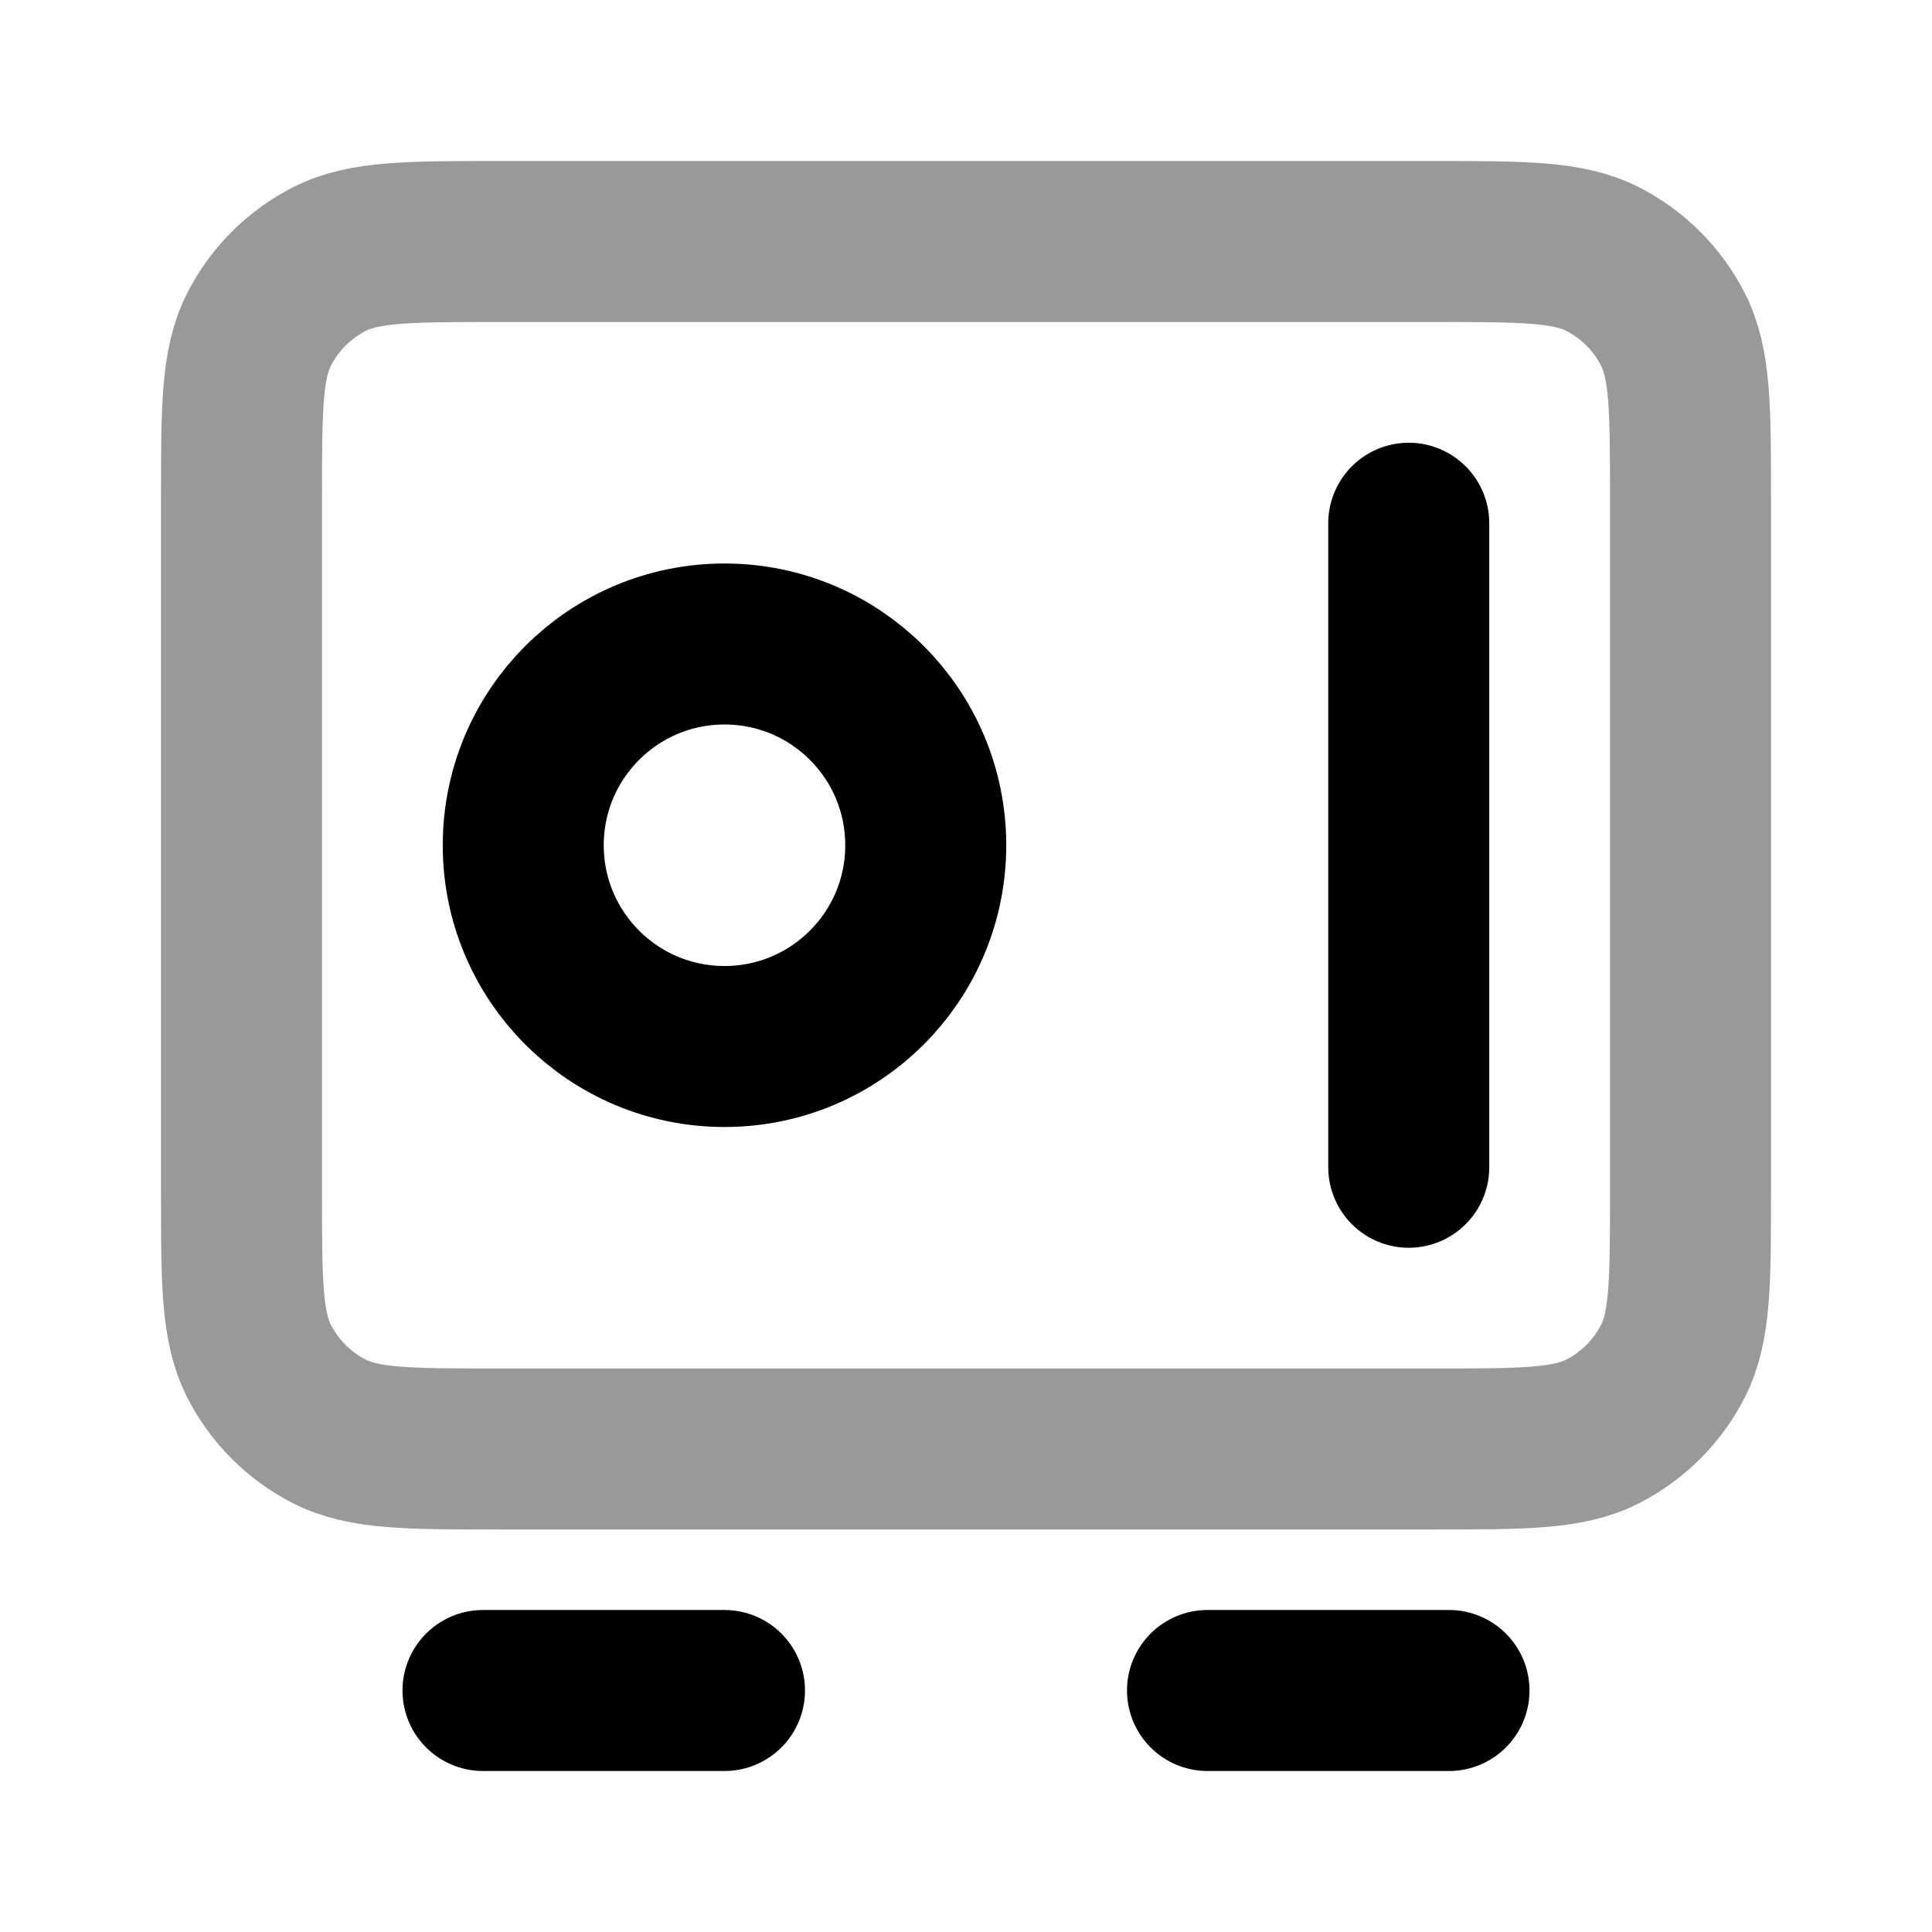 <svg viewBox="0 0 24 24" fill="none" xmlns="http://www.w3.org/2000/svg">
<path opacity="0.4" d="M17.8 18C18.92 18 19.48 18 19.908 17.782C20.284 17.59 20.59 17.284 20.782 16.908C21 16.48 21 15.92 21 14.8V6.2C21 5.08 21 4.52 20.782 4.092C20.59 3.716 20.284 3.41 19.908 3.218C19.48 3 18.92 3 17.8 3L6.2 3C5.08 3 4.52 3 4.092 3.218C3.716 3.41 3.41 3.716 3.218 4.092C3 4.52 3 5.08 3 6.2L3 14.8C3 15.92 3 16.48 3.218 16.908C3.41 17.284 3.716 17.59 4.092 17.782C4.52 18 5.08 18 6.2 18L17.8 18Z" stroke="currentColor" stroke-width="2" stroke-linecap="round" stroke-linejoin="round"/>
<path d="M6 21H9M15 21H18" stroke="currentColor" stroke-width="2" stroke-linecap="round" stroke-linejoin="round"/>
<path d="M17.5 6.5V14.5M11.5 10.5C11.5 11.881 10.381 13 9 13C7.619 13 6.5 11.881 6.5 10.5C6.5 9.119 7.619 8 9 8C10.381 8 11.5 9.119 11.5 10.5Z" stroke="currentColor" stroke-width="2" stroke-linecap="round" stroke-linejoin="round"/>
</svg>
